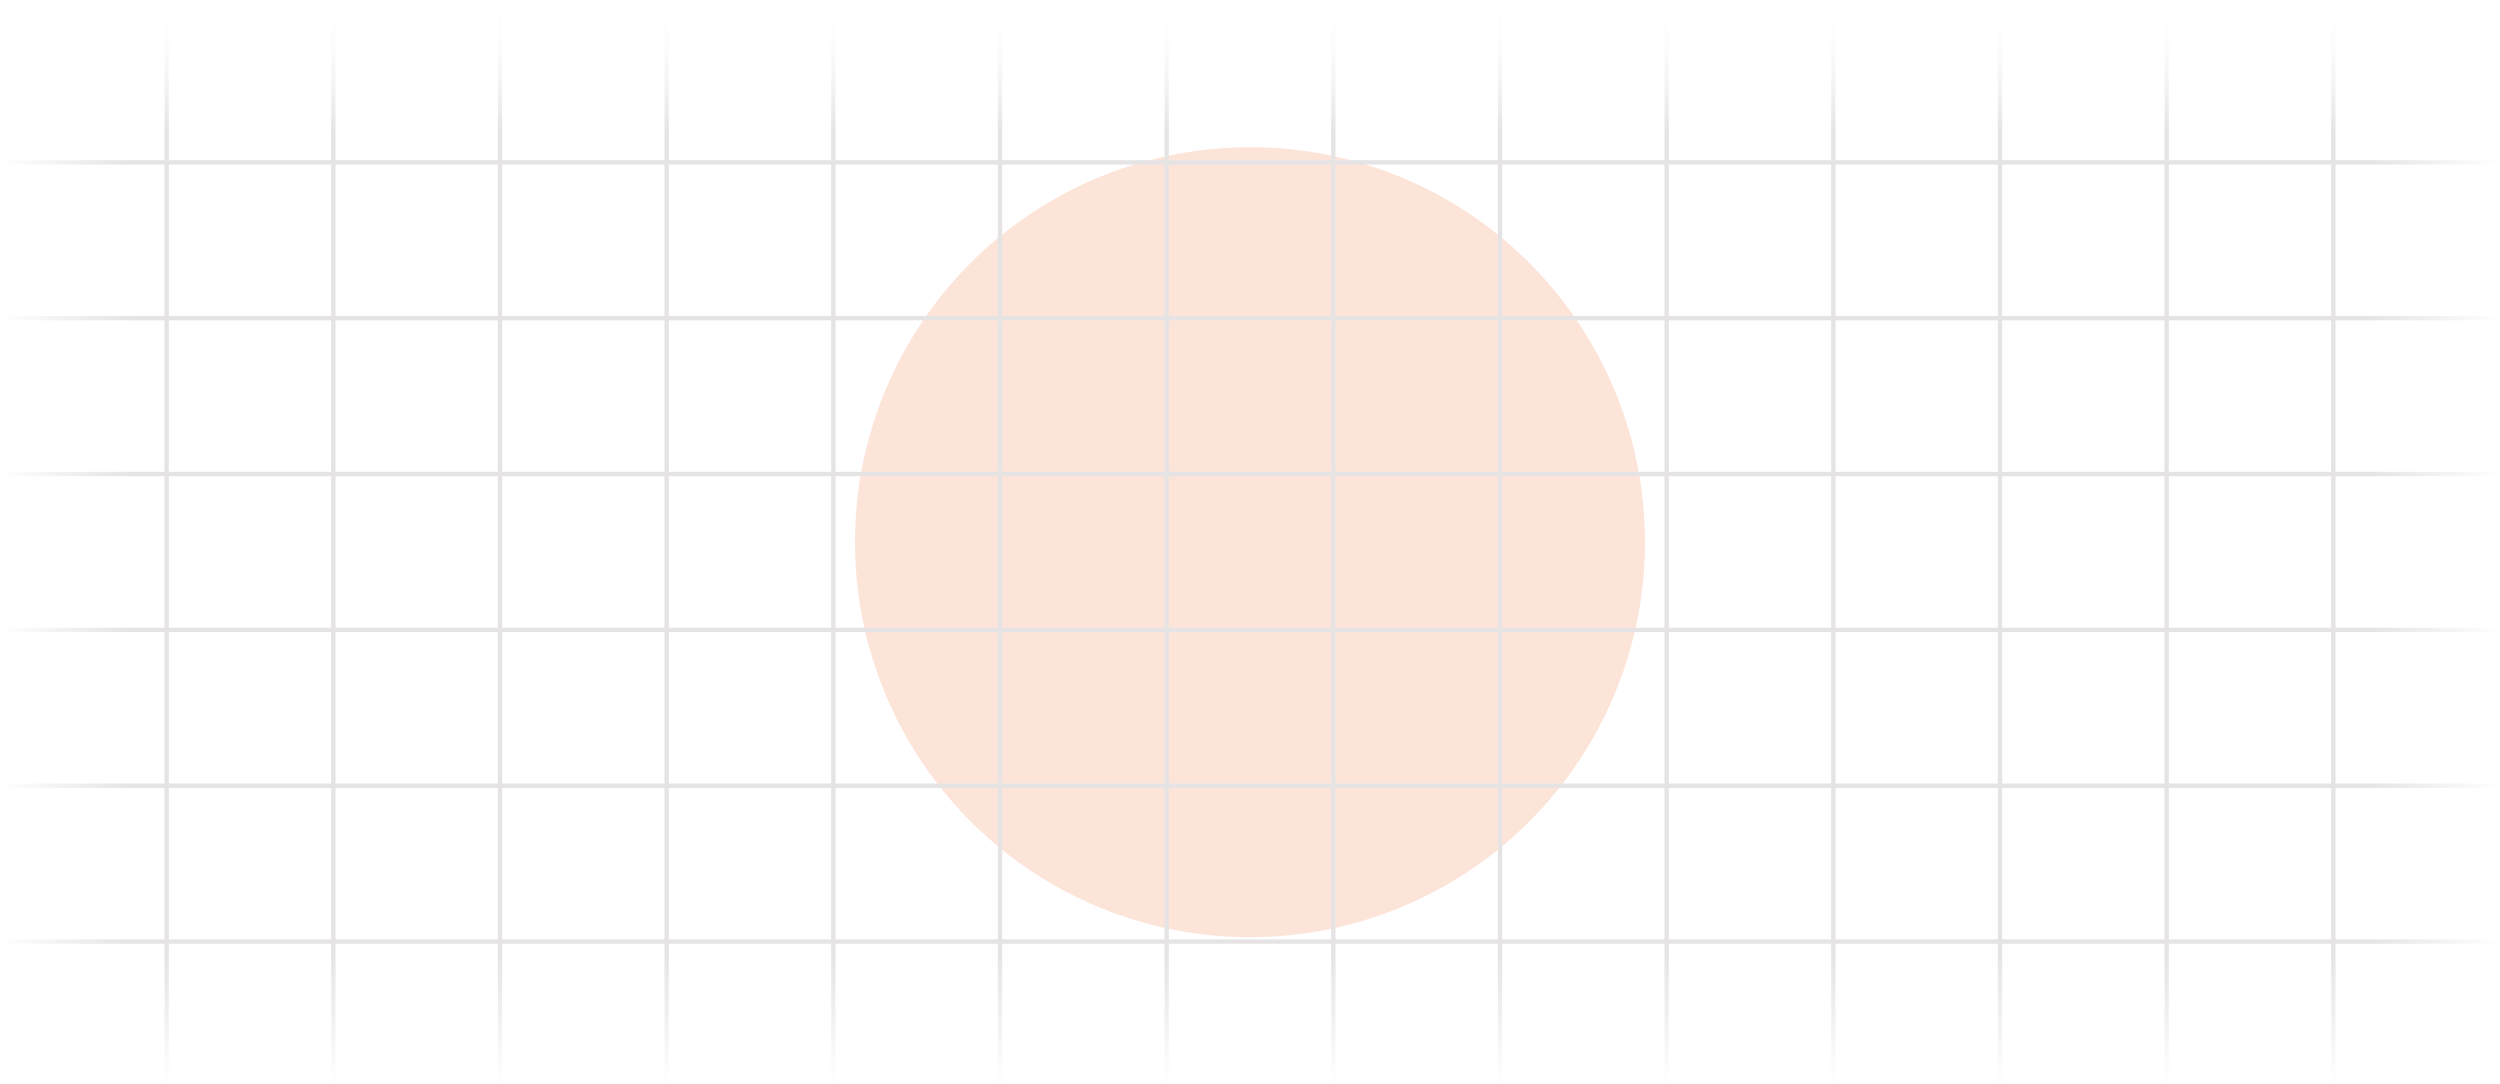 <svg width="1155" height="501" viewBox="0 0 1155 501" fill="none" xmlns="http://www.w3.org/2000/svg">
<g clip-path="url(#clip0_8_1179)">
<g filter="url(#filter0_f_8_1179)">
<circle cx="577.5" cy="250.5" r="182.5" fill="#F54E00" fill-opacity="0.15"/>
</g>
<path d="M0 0C0 8.4 0 337.167 0 500.5" stroke="#E5E3E3" stroke-width="2"/>
<path d="M77 0C77 8.4 77 337.167 77 500.5" stroke="#E5E3E3" stroke-width="2"/>
<path d="M154 0C154 8.4 154 337.167 154 500.5" stroke="#E5E3E3" stroke-width="2"/>
<path d="M231 0C231 8.4 231 337.167 231 500.5" stroke="#E5E3E3" stroke-width="2"/>
<path d="M308 0C308 8.4 308 337.167 308 500.5" stroke="#E5E3E3" stroke-width="2"/>
<path d="M385 0C385 8.4 385 337.167 385 500.5" stroke="#E5E3E3" stroke-width="2"/>
<path d="M462 0C462 8.4 462 337.167 462 500.5" stroke="#E5E3E3" stroke-width="2"/>
<path d="M539 0C539 8.4 539 337.167 539 500.5" stroke="#E5E3E3" stroke-width="2"/>
<path d="M616 0C616 8.4 616 337.167 616 500.5" stroke="#E5E3E3" stroke-width="2"/>
<path d="M693 0C693 8.4 693 337.167 693 500.5" stroke="#E5E3E3" stroke-width="2"/>
<path d="M770 0C770 8.4 770 337.167 770 500.5" stroke="#E5E3E3" stroke-width="2"/>
<path d="M847 0C847 8.4 847 337.167 847 500.5" stroke="#E5E3E3" stroke-width="2"/>
<path d="M924 0C924 8.4 924 337.167 924 500.5" stroke="#E5E3E3" stroke-width="2"/>
<path d="M1001 0C1001 8.4 1001 337.167 1001 500.5" stroke="#E5E3E3" stroke-width="2"/>
<path d="M1078 0C1078 8.4 1078 337.167 1078 500.5" stroke="#E5E3E3" stroke-width="2"/>
<path d="M1155 75C1135.62 75 376.923 75 9.17912e-06 75" stroke="#E5E3E3" stroke-width="2"/>
<path d="M1155 147C1135.62 147 376.923 147 9.17912e-06 147" stroke="#E5E3E3" stroke-width="2"/>
<path d="M1155 219C1135.62 219 376.923 219 9.17912e-06 219" stroke="#E5E3E3" stroke-width="2"/>
<path d="M1155 291C1135.62 291 376.923 291 9.17912e-06 291" stroke="#E5E3E3" stroke-width="2"/>
<path d="M1155 363C1135.62 363 376.923 363 9.17912e-06 363" stroke="#E5E3E3" stroke-width="2"/>
<path d="M1155 435C1135.62 435 376.923 435 9.17912e-06 435" stroke="#E5E3E3" stroke-width="2"/>
<rect width="1155" height="500.5" fill="url(#paint0_linear_8_1179)"/>
<rect width="1155" height="500.5" fill="url(#paint1_linear_8_1179)"/>
<rect width="1155" height="500.5" transform="matrix(1 0 0 -1 0 500.5)" fill="url(#paint2_linear_8_1179)"/>
<rect x="1155" width="501" height="501" transform="rotate(90 1155 0)" fill="url(#paint3_linear_8_1179)"/>
<rect width="501" height="501" transform="matrix(0 1 1 0 0 0)" fill="url(#paint4_linear_8_1179)"/>
</g>
<defs>
<filter id="filter0_f_8_1179" x="-105" y="-432" width="1365" height="1365" filterUnits="userSpaceOnUse" color-interpolation-filters="sRGB">
<feFlood flood-opacity="0" result="BackgroundImageFix"/>
<feBlend mode="normal" in="SourceGraphic" in2="BackgroundImageFix" result="shape"/>
<feGaussianBlur stdDeviation="250" result="effect1_foregroundBlur_8_1179"/>
</filter>
<linearGradient id="paint0_linear_8_1179" x1="577.5" y1="0" x2="577.5" y2="61" gradientUnits="userSpaceOnUse">
<stop stop-color="white"/>
<stop offset="1" stop-color="white" stop-opacity="0"/>
</linearGradient>
<linearGradient id="paint1_linear_8_1179" x1="577.5" y1="0" x2="577.5" y2="61" gradientUnits="userSpaceOnUse">
<stop stop-color="white"/>
<stop offset="1" stop-color="white" stop-opacity="0"/>
</linearGradient>
<linearGradient id="paint2_linear_8_1179" x1="577.5" y1="0" x2="577.5" y2="61" gradientUnits="userSpaceOnUse">
<stop stop-color="white"/>
<stop offset="1" stop-color="white" stop-opacity="0"/>
</linearGradient>
<linearGradient id="paint3_linear_8_1179" x1="1405.5" y1="0" x2="1405.5" y2="61.061" gradientUnits="userSpaceOnUse">
<stop stop-color="white"/>
<stop offset="1" stop-color="white" stop-opacity="0"/>
</linearGradient>
<linearGradient id="paint4_linear_8_1179" x1="250.5" y1="0" x2="250.5" y2="61.061" gradientUnits="userSpaceOnUse">
<stop stop-color="white"/>
<stop offset="1" stop-color="white" stop-opacity="0"/>
</linearGradient>
<clipPath id="clip0_8_1179">
<rect width="1155" height="500.5" fill="white"/>
</clipPath>
</defs>
</svg>
